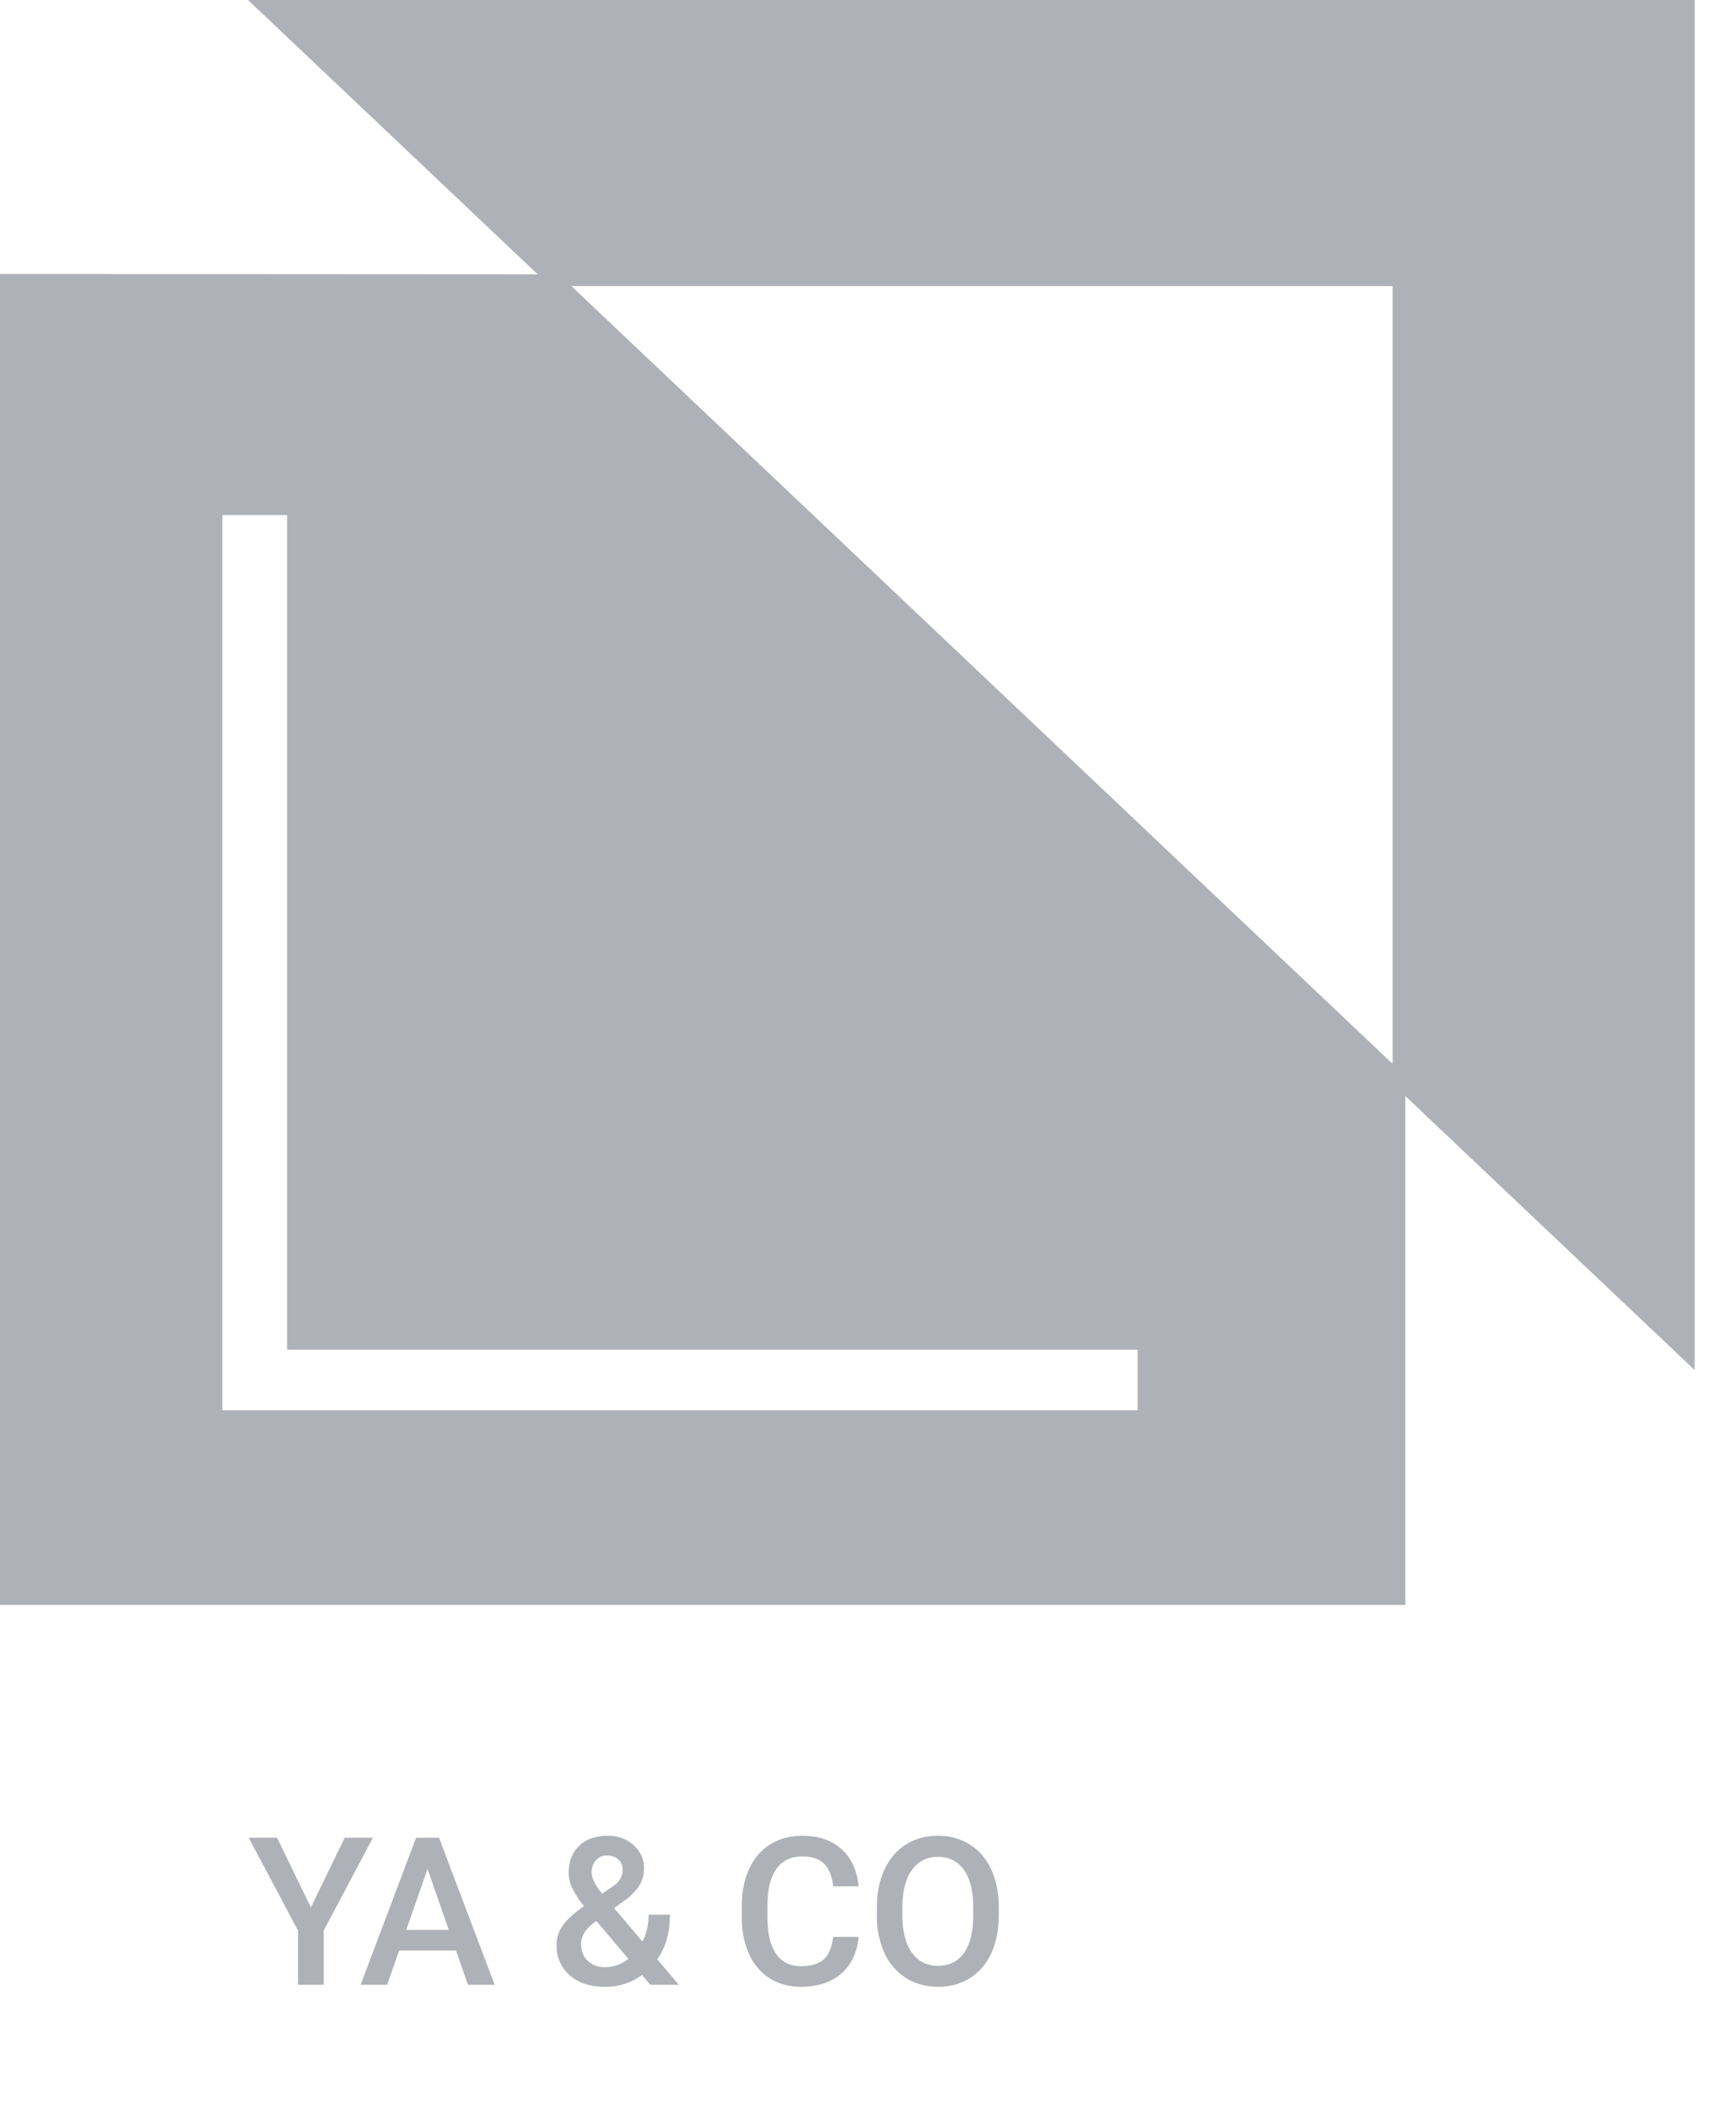 <svg width="42" height="51" fill="none" xmlns="http://www.w3.org/2000/svg"><path d="M6 0l7.308 6.918h20.384v19.298L41 33.134V0H6z" fill="#AFB1B8"/><path d="M0 6.626v32.188h34V26.02L13.523 6.634 0 6.626zm27.523 27.48H5.38V12.457h1.565V32.64h20.578v1.465zM7.521 46.13l.818-1.685h.683l-1.191 2.246V48h-.62v-1.309l-1.194-2.246h.686l.818 1.685zm3.51 1.042H9.656L9.367 48h-.642l1.342-3.555h.555L11.967 48h-.645l-.29-.828zm-1.203-.498h1.03l-.515-1.474-.515 1.474zm3.638.367c0-.165.045-.315.134-.452.09-.139.266-.302.53-.49a2.257 2.257 0 01-.29-.445.876.876 0 01-.081-.354c0-.278.084-.498.254-.66.169-.162.397-.243.683-.243.26 0 .47.076.635.229.166.151.25.34.25.564a.786.786 0 01-.113.41 1.34 1.34 0 01-.369.371l-.242.176.687.81c.099-.195.148-.412.148-.651h.515c0 .438-.102.796-.307 1.076l.522.618h-.688l-.2-.237a1.47 1.47 0 01-.909.286c-.351 0-.633-.093-.844-.279a.932.932 0 01-.315-.73zm1.177.534c.2 0 .387-.067.561-.2l-.776-.916-.076.054c-.195.148-.293.318-.293.508 0 .164.053.298.159.4a.585.585 0 00.425.154zm-.328-2.29c0 .137.084.309.252.515l.27-.185.077-.061a.44.44 0 00.15-.345.312.312 0 00-.104-.236.37.37 0 00-.266-.1.348.348 0 00-.276.117.432.432 0 00-.103.295zm6.458 1.558c-.036.379-.176.675-.42.888-.244.212-.569.318-.974.318-.283 0-.533-.067-.75-.2a1.333 1.333 0 01-.498-.574 2.068 2.068 0 01-.183-.862v-.332c0-.335.06-.63.178-.886.12-.256.29-.453.51-.591.224-.138.48-.207.772-.207.392 0 .708.106.947.32.24.212.379.514.418.903h-.615c-.03-.256-.105-.44-.225-.552-.119-.114-.294-.171-.525-.171-.268 0-.475.098-.62.295-.143.196-.216.483-.22.862v.315c0 .384.069.677.205.879.139.202.34.303.606.303.242 0 .425-.055.547-.164.122-.109.2-.29.232-.544h.615zm3.391-.528c0 .349-.06.655-.18.918-.121.262-.294.464-.518.606-.223.14-.48.21-.772.21-.288 0-.545-.07-.771-.21a1.405 1.405 0 01-.523-.603 2.125 2.125 0 01-.185-.901v-.2c0-.347.06-.653.183-.918.124-.265.297-.468.52-.608.225-.142.482-.212.771-.212.29 0 .546.07.77.21.224.138.397.338.52.6.122.26.183.564.185.91v.198zm-.618-.185c0-.394-.075-.696-.224-.906a.728.728 0 00-.633-.315.731.731 0 00-.627.315c-.15.209-.226.504-.23.886v.205c0 .391.076.693.228.906.153.213.364.32.634.32.274 0 .484-.104.63-.313.148-.208.222-.512.222-.913v-.185z" fill="#AFB1B8"/></svg>